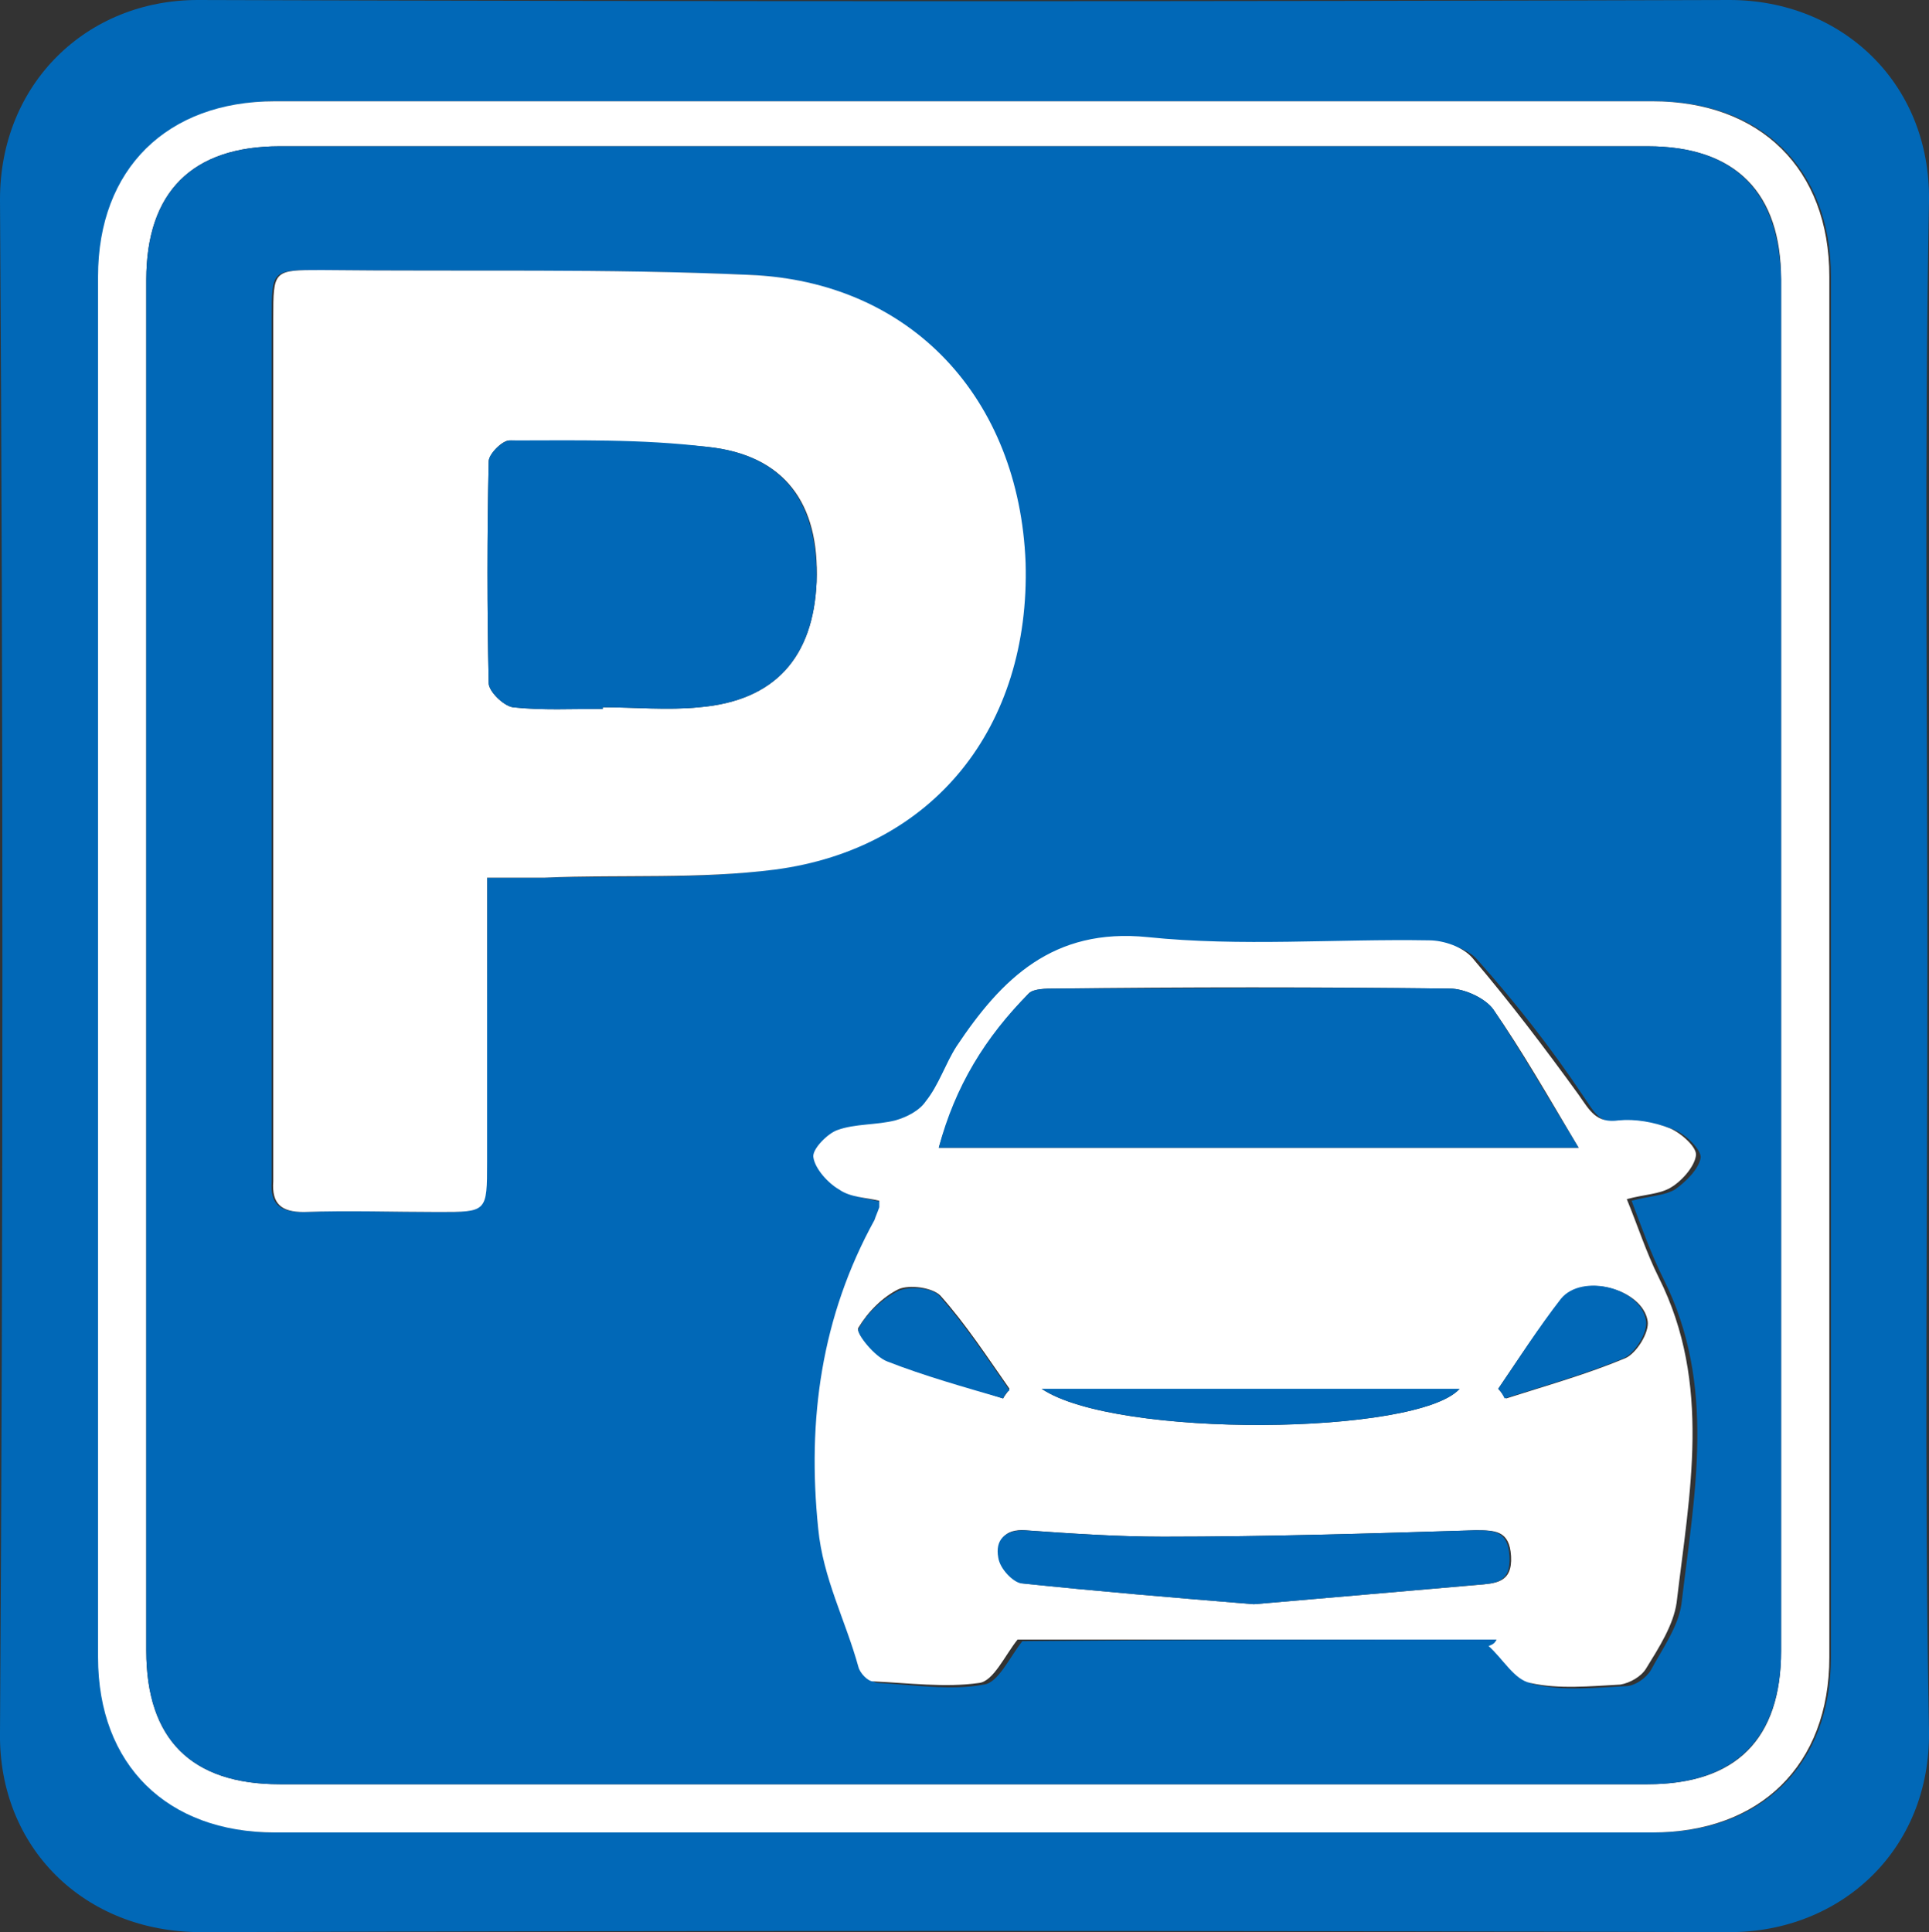 <?xml version="1.0" encoding="utf-8"?>
<!-- Generator: Adobe Illustrator 19.0.0, SVG Export Plug-In . SVG Version: 6.00 Build 0)  -->
<svg version="1.1" id="Layer_1" xmlns="http://www.w3.org/2000/svg" xmlns:xlink="http://www.w3.org/1999/xlink" x="0px" y="0px"
	 viewBox="0 0 120 120.2" style="enable-background:new 0 0 120 120.2;" xml:space="preserve">
<rect x="0" y="0" width="120" height="120.2" fill="#333333" stroke="none"/>
<style type="text/css">
	.st0{fill:#0168B7;}
	.st1{fill:#FFFFFF;}
</style>
<g id="XMLID_2_">
	<path id="XMLID_92_" class="st0" d="M119.9,60.3c0,15.8-0.2,31.6,0.1,47.4c0.1,7.4-5.5,12.5-12.4,12.5c-31.7-0.1-63.4-0.1-95.1,0
		c-7.3,0-12.6-5.3-12.5-12.4C0.2,76,0.2,44.2,0,12.4C0,5.2,5.4,0,12.3,0c31.8,0.1,63.5,0.1,95.3,0c6.9,0,12.5,5.1,12.4,12.5
		C119.7,28.4,119.9,44.4,119.9,60.3z M60,114c14.3,0,28.6,0,42.9,0c6.7,0,11-4.2,11-10.9c0-28.6,0-57.3,0-85.9
		c0-6.7-4.3-10.9-11-10.9c-28.6,0-57.1,0-85.7,0c-6.7,0-11,4.2-11,10.9c0,28.6,0,57.3,0,85.9c0,6.7,4.3,10.9,11,10.9
		C31.4,114,45.7,114,60,114z"/>
	<path id="XMLID_89_" class="st1" d="M60,114c-14.3,0-28.6,0-42.9,0c-6.7,0-11-4.2-11-10.9c0-28.6,0-57.3,0-85.9
		c0-6.7,4.3-10.9,11-10.9c28.6,0,57.1,0,85.7,0c6.7,0,11,4.2,11,10.9c0,28.6,0,57.3,0,85.9c0,6.7-4.3,10.9-11,10.9
		C88.6,114,74.3,114,60,114z M110.8,60.3c0-14.3,0-28.6,0-42.9c0-5.4-2.8-8.3-8.3-8.3c-28.4,0-56.7,0-85.1,0c-5.4,0-8.3,2.8-8.3,8.3
		c0,28.4,0,56.9,0,85.3c0,5.5,2.8,8.3,8.3,8.3c28.4,0,56.7,0,85.1,0c5.5,0,8.3-2.8,8.3-8.3C110.8,88.6,110.8,74.5,110.8,60.3z"/>
	<path id="XMLID_85_" class="st0" d="M110.8,60.3c0,14.1,0,28.3,0,42.4c0,5.4-2.8,8.3-8.3,8.3c-28.4,0-56.7,0-85.1,0
		c-5.5,0-8.3-2.8-8.3-8.3c0-28.4,0-56.9,0-85.3c0-5.4,2.8-8.3,8.3-8.3c28.4,0,56.7,0,85.1,0c5.4,0,8.2,2.8,8.3,8.3
		C110.8,31.8,110.8,46,110.8,60.3z M30.3,54.6c1.4,0,2.5,0,3.5,0c4.8-0.1,9.6,0.1,14.3-0.5c9.9-1.3,15.9-8.9,15.6-19.1
		c-0.3-10.2-7.1-17.5-17.2-17.9c-8.9-0.4-17.7-0.2-26.6-0.3c-3,0-3,0-3,3c0,17.5,0,35.1,0,52.6c0,0.4,0,0.7,0,1.1
		c-0.1,1.4,0.5,1.9,1.9,1.9c2.8-0.1,5.6,0,8.4,0c3,0,3,0,3-3.1C30.3,66.5,30.3,60.7,30.3,54.6z M93.1,102c-0.1,0.2-0.1,0.3-0.2,0.5
		c0.8,0.8,1.6,2.1,2.6,2.3c1.8,0.4,3.7,0.2,5.6,0.1c0.6,0,1.3-0.5,1.6-1c0.7-1.3,1.7-2.7,1.9-4.1c0.8-6.8,2.2-13.6-1.1-20.2
		c-0.8-1.6-1.4-3.3-2-4.9c1.1-0.3,2-0.3,2.7-0.7c0.7-0.5,1.5-1.3,1.6-2c0-0.5-0.9-1.4-1.6-1.7c-1-0.4-2.1-0.6-3.2-0.5
		c-1.5,0.2-1.8-0.6-2.5-1.6c-2-3-4.2-5.8-6.6-8.5c-0.6-0.7-1.8-1-2.7-1.1c-5.8-0.1-11.7,0.4-17.5-0.2c-5.9-0.6-9.1,2.6-11.9,6.8
		c-0.7,1.1-1.2,2.3-1.9,3.4c-0.4,0.6-1.2,1-1.9,1.2c-1.2,0.3-2.5,0.2-3.6,0.6c-0.7,0.2-1.6,1.2-1.5,1.7c0.1,0.7,0.9,1.5,1.6,2
		c0.7,0.4,1.6,0.5,2.5,0.7c0,0.2,0,0.3,0,0.4c-0.1,0.3-0.1,0.6-0.3,0.8c-3.2,6-4.2,12.4-3.5,19.2c0.3,3.1,1.7,5.7,2.5,8.6
		c0.1,0.4,0.6,0.9,0.9,0.9c2.2,0.1,4.5,0.5,6.6,0.1c0.9-0.1,1.6-1.7,2.4-2.7C73.1,102,83.1,102,93.1,102z"/>
	<path id="XMLID_82_" class="st1" d="M30.3,54.6c0,6.1,0,11.9,0,17.7c0,3.1,0,3.1-3,3.1c-2.8,0-5.6-0.1-8.4,0c-1.4,0-2-0.5-1.9-1.9
		c0-0.4,0-0.7,0-1.1c0-17.5,0-35.1,0-52.6c0-3,0-3,3-3c8.9,0.1,17.8-0.1,26.6,0.3c10.1,0.4,16.8,7.7,17.2,17.9
		c0.3,10.2-5.7,17.8-15.6,19.1c-4.7,0.6-9.5,0.3-14.3,0.5C32.8,54.6,31.7,54.6,30.3,54.6z M37.5,44.1c0,0,0-0.1,0-0.1c2,0,4,0.2,6,0
		c4.7-0.4,7.1-3.1,7.3-7.8c0.2-4.9-2-7.9-6.8-8.4c-4.1-0.4-8.2-0.3-12.3-0.4c-0.5,0-1.3,0.9-1.3,1.3c-0.1,4.6-0.1,9.2,0,13.8
		c0,0.5,0.9,1.4,1.5,1.5C33.7,44.2,35.6,44.1,37.5,44.1z"/>
	<path id="XMLID_75_" class="st1" d="M93.1,102c-10,0-20,0-29.8,0c-0.8,1-1.5,2.6-2.4,2.7c-2.1,0.3-4.4,0-6.6-0.1
		c-0.3,0-0.8-0.5-0.9-0.9c-0.8-2.9-2.2-5.5-2.5-8.6c-0.7-6.8,0.2-13.2,3.5-19.2c0.1-0.3,0.2-0.5,0.3-0.8c0-0.1,0-0.3,0-0.4
		c-0.8-0.2-1.8-0.2-2.5-0.7c-0.7-0.4-1.5-1.3-1.6-2c-0.1-0.5,0.9-1.5,1.5-1.7c1.1-0.4,2.4-0.3,3.6-0.6c0.7-0.2,1.5-0.6,1.9-1.2
		c0.8-1,1.2-2.3,1.9-3.4c2.8-4.2,6-7.4,11.9-6.8c5.8,0.6,11.7,0.1,17.5,0.2c0.9,0,2.1,0.4,2.7,1.1c2.3,2.7,4.5,5.6,6.6,8.5
		c0.7,1,1.1,1.8,2.5,1.6c1-0.1,2.2,0.1,3.2,0.5c0.7,0.3,1.7,1.2,1.6,1.7c-0.1,0.7-0.9,1.6-1.6,2c-0.7,0.4-1.6,0.4-2.7,0.7
		c0.7,1.7,1.2,3.3,2,4.9c3.3,6.6,1.9,13.4,1.1,20.2c-0.2,1.4-1.1,2.8-1.9,4.1c-0.3,0.5-1,0.9-1.6,1c-1.9,0.1-3.8,0.3-5.6-0.1
		c-1-0.2-1.7-1.5-2.6-2.3C92.9,102.3,93,102.2,93.1,102z M98.2,71.4c-1.9-3.2-3.5-6-5.3-8.6c-0.5-0.7-1.8-1.3-2.7-1.3
		c-8.2-0.1-16.4-0.1-24.6,0c-0.5,0-1.3,0-1.6,0.3c-2.6,2.7-4.5,5.8-5.6,9.6C71.6,71.4,84.5,71.4,98.2,71.4z M78,99.8
		c4.6-0.4,9.3-0.8,13.9-1.2c1.1-0.1,2.2-0.1,2.1-1.8c-0.1-1.6-1-1.6-2.2-1.6c-6.5,0.2-13,0.4-19.4,0.4c-2.9,0-5.8-0.2-8.6-0.4
		c-1.3-0.1-1.8,0.6-1.6,1.7c0.1,0.6,0.9,1.5,1.4,1.6C68.3,99,73.1,99.4,78,99.8z M64.8,86.4c4.6,3.1,23.4,2.9,26,0
		C82.3,86.4,73.6,86.4,64.8,86.4z M62.4,87c0.1-0.2,0.3-0.4,0.4-0.6c-1.4-2-2.7-4-4.3-5.8c-0.5-0.5-1.9-0.7-2.6-0.4
		c-1,0.5-1.9,1.4-2.5,2.4c-0.2,0.3,1,1.7,1.8,2C57.5,85.6,60,86.2,62.4,87z M93.2,86.4c0.2,0.2,0.3,0.4,0.5,0.6
		c2.5-0.8,5-1.5,7.4-2.5c0.7-0.3,1.5-1.6,1.4-2.3c-0.3-2-4-3-5.3-1.4C95.7,82.6,94.5,84.5,93.2,86.4z"/>
	<path id="XMLID_74_" class="st0" d="M37.5,44.1c-1.9,0-3.8,0.1-5.6-0.1c-0.6-0.1-1.5-1-1.5-1.5c-0.1-4.6-0.1-9.2,0-13.8
		c0-0.5,0.9-1.3,1.3-1.3c4.1,0,8.2-0.1,12.3,0.4c4.8,0.5,6.9,3.5,6.8,8.4c-0.2,4.7-2.6,7.4-7.3,7.8c-2,0.2-4,0-6,0
		C37.5,44,37.5,44,37.5,44.1z"/>
	<path id="XMLID_73_" class="st0" d="M98.2,71.4c-13.7,0-26.6,0-39.8,0c1-3.8,2.9-6.9,5.6-9.6c0.3-0.3,1.1-0.3,1.6-0.3
		c8.2,0,16.4-0.1,24.6,0c0.9,0,2.2,0.6,2.7,1.3C94.7,65.5,96.3,68.3,98.2,71.4z"/>
	<path id="XMLID_72_" class="st0" d="M78,99.8c-4.9-0.4-9.7-0.8-14.5-1.3c-0.5-0.1-1.3-0.9-1.4-1.6c-0.2-1.1,0.4-1.7,1.6-1.7
		c2.9,0.2,5.8,0.4,8.6,0.4c6.5,0,13-0.2,19.4-0.4c1.2,0,2.1,0,2.2,1.6c0.1,1.7-0.9,1.7-2.1,1.8C87.3,99,82.6,99.4,78,99.8z"/>
	<path id="XMLID_71_" class="st0" d="M64.8,86.4c8.8,0,17.5,0,26,0C88.2,89.3,69.4,89.5,64.8,86.4z"/>
	<path id="XMLID_70_" class="st0" d="M62.4,87c-2.4-0.7-4.9-1.4-7.2-2.3c-0.8-0.3-1.9-1.7-1.8-2c0.5-1,1.5-1.9,2.5-2.4
		c0.7-0.3,2.2-0.2,2.6,0.4c1.6,1.8,2.9,3.8,4.3,5.8C62.6,86.6,62.5,86.8,62.4,87z"/>
	<path id="XMLID_69_" class="st0" d="M93.2,86.4c1.3-1.9,2.5-3.8,3.9-5.6c1.3-1.6,5-0.7,5.3,1.4c0.1,0.7-0.7,2-1.4,2.3
		c-2.4,1-4.9,1.7-7.4,2.5C93.5,86.8,93.4,86.6,93.2,86.4z"/>
</g>
</svg>
